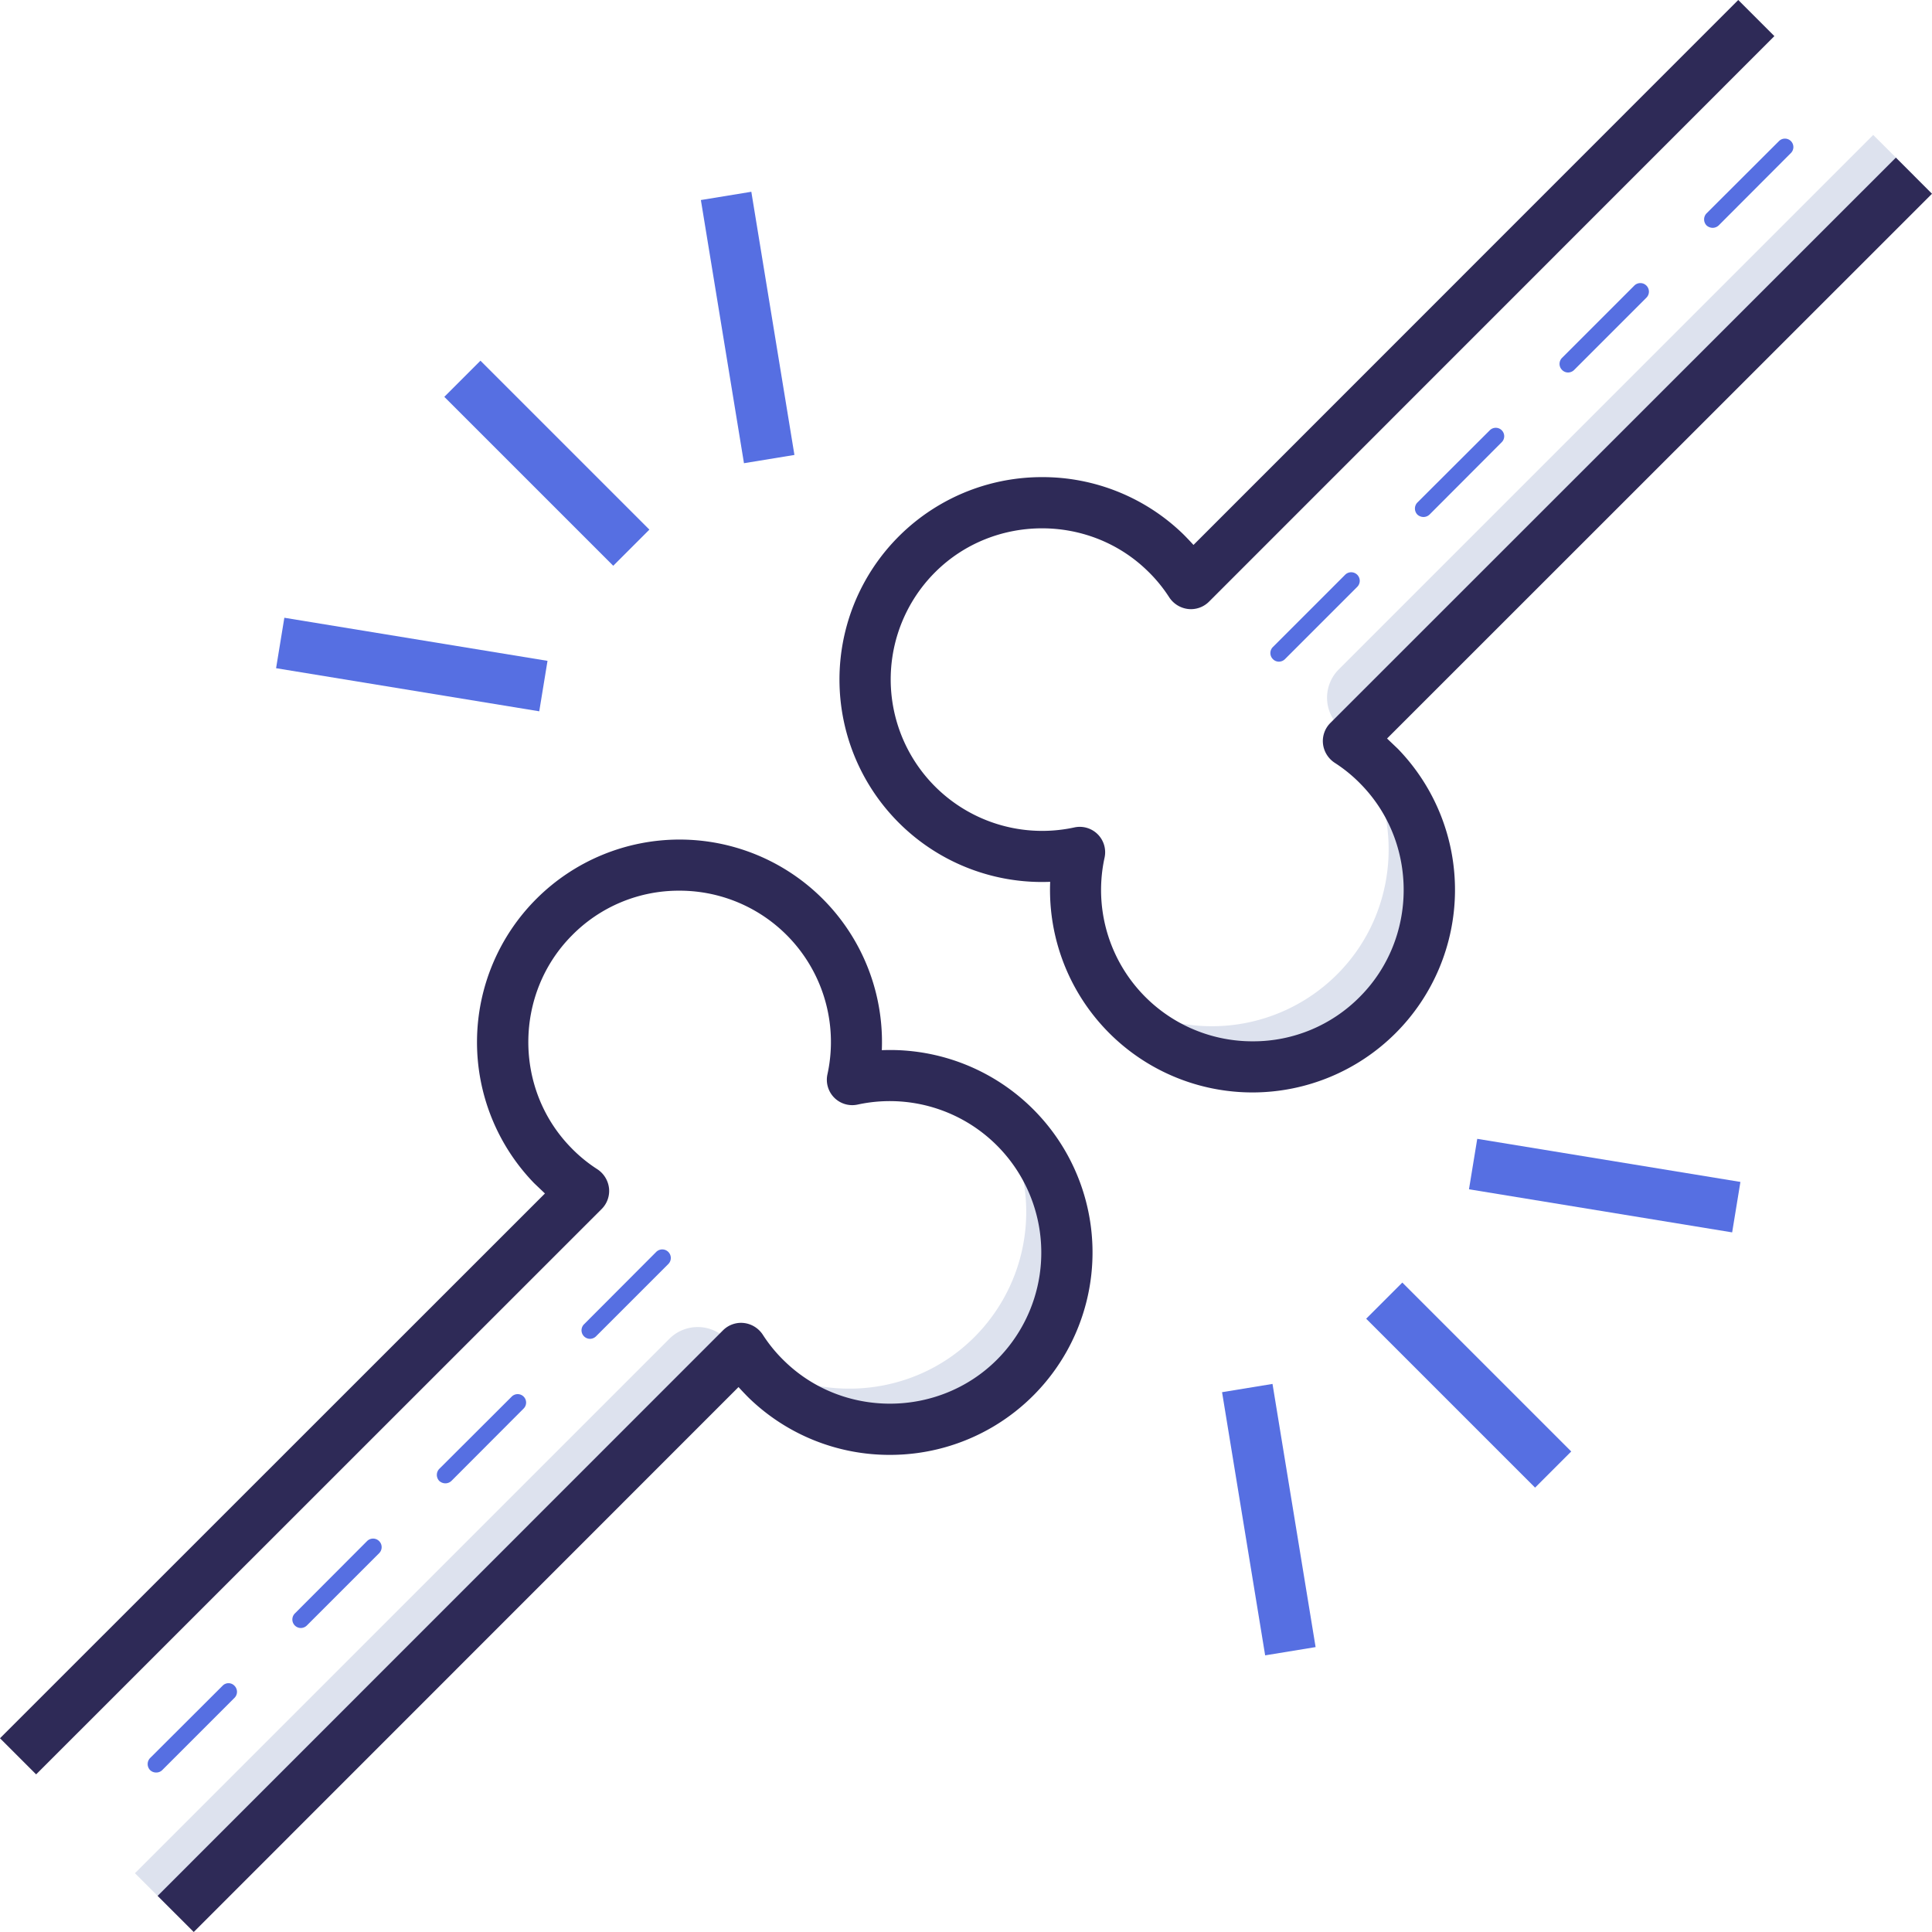<svg viewBox="458.1 458.1 1133.8 1133.8" data-name="Layer 3" id="Layer_3" xmlns="http://www.w3.org/2000/svg">
    <defs>
        <style>.cls-1{fill:#dde2ee;}.cls-2{fill:#2e2a57;}.cls-3{fill:#566fe2;}</style>
    </defs>
    <title></title>
    <path class="cls-1"
          d="M1557.4,537.3,1243.6,851.1a23.5,23.5,0,0,0,0,32.9h.2a99.9,99.9,0,0,1,6.8,7.8l330.7-330.7Z"></path>
    <path class="cls-1"
          d="M1253.7,896c28.9,40.3,25.4,97.2-10.5,133.5a103.9,103.9,0,0,1-134.4,11.4,102,102,0,0,0,10.9,12.9,104,104,0,0,0,147.4-.4c39.5-40.1,39.8-105.1.6-145.4A104.7,104.7,0,0,0,1253.7,896Z"></path>
    <path class="cls-1"
          d="M884.1,1243.8c0-.1-.1-.1-.1-.2a23.5,23.5,0,0,0-32.9,0L537.3,1557.4l-68.6-68.6h0l92.5,92.5,330.7-330.7A99.9,99.9,0,0,1,884.1,1243.8Z"></path>
    <path class="cls-1"
          d="M1053.8,1119.7a102,102,0,0,0-12.9-10.9,103.9,103.9,0,0,1-11.4,134.4c-36.3,35.9-93.2,39.4-133.5,10.5a104.7,104.7,0,0,0,12,14c40.3,39.2,105.3,38.9,145.4-.6A104,104,0,0,0,1053.8,1119.7Z"></path>
    <path class="cls-2"
          d="M1193.2,1099.2a118.8,118.8,0,0,1-118.8-123.6,118.8,118.8,0,1,1-5.3-237.5h.5a118.5,118.5,0,0,1,82.9,33.5q3,3,6,6.3l319.7-319.8,21.2,21.2L1167.6,811.2a15,15,0,0,1-12.2,4.3,15.4,15.4,0,0,1-11.1-6.8,86.4,86.4,0,0,0-12.8-15.6c-34.4-33.5-90.2-33.2-124.3.5a88.9,88.9,0,0,0,81.3,150.1,14.9,14.9,0,0,1,17.8,17.8,88.8,88.8,0,0,0,86.9,107.7h.2a87.9,87.9,0,0,0,63-26.4c33.7-34.1,34-89.9.5-124.3a86.4,86.4,0,0,0-15.6-12.8,15.4,15.4,0,0,1-6.8-11.1,15,15,0,0,1,4.3-12.2l331.9-331.8,21.2,21.2L1272.1,891.5l6.3,6a118.9,118.9,0,0,1-84.9,201.7Z"></path>
    <path class="cls-2"
          d="M571.8,1591.9l-21.2-21.2,331.8-331.9a15,15,0,0,1,12.2-4.3,15.4,15.4,0,0,1,11.1,6.8,86.4,86.4,0,0,0,12.8,15.6c34.4,33.5,90.2,33.2,124.3-.5a88.9,88.9,0,0,0-81.3-150.1,14.9,14.9,0,0,1-17.8-17.8,88.8,88.8,0,0,0-86.9-107.7h-.2a87.9,87.9,0,0,0-63,26.4c-33.7,34.1-34,89.9-.5,124.3a86.4,86.4,0,0,0,15.6,12.8,15.4,15.4,0,0,1,6.8,11.1,15,15,0,0,1-4.3,12.2L479.3,1499.4l-21.2-21.2,319.8-319.7-6.3-6a118.9,118.9,0,0,1,84.9-201.7h.3a118.8,118.8,0,0,1,118.8,123.6,118.8,118.8,0,1,1,5.3,237.5h-.5a118.5,118.5,0,0,1-82.9-33.5q-3-3-6-6.3Z"></path>
    <rect class="cls-3" height="156.5" transform="translate(-93.2 153.1) rotate(-9.3)" width="30" x="881.7"
          y="572.4"></rect>
    <rect class="cls-3" height="156.5" transform="translate(-249.8 1401.5) rotate(-80.7)" width="30" x="684.6"
          y="769.4"></rect>
    <rect class="cls-3" height="140.19" transform="translate(-288 764.6) rotate(-45)" width="30" x="764"
          y="659.9"></rect>
    <rect class="cls-3" height="156.5" transform="translate(35.5 2348.4) rotate(-80.7)" width="30" x="1384.3"
          y="1075.1"></rect>
    <rect class="cls-3" height="156.5" transform="translate(-202 211.6) rotate(-9.3)" width="30" x="1187.3"
          y="1272.1"></rect>
    <rect class="cls-3" height="140.19" transform="translate(-512.1 1305.6) rotate(-45)" width="30" x="1305"
          y="1200.9"></rect>
    <path class="cls-3"
          d="M549.8,1498.3a5,5,0,0,1-3.6-1.4,5.1,5.1,0,0,1,0-7.1l42.5-42.4a4.8,4.8,0,0,1,7,0,5,5,0,0,1,0,7.1l-42.4,42.4A4.9,4.9,0,0,1,549.8,1498.3Zm84.8-84.8a5,5,0,0,1-3.5-8.5l42.4-42.5a5,5,0,0,1,7.1,7.1L638.2,1412A5.1,5.1,0,0,1,634.6,1413.5Zm84.9-84.9a5.4,5.4,0,0,1-3.6-1.4,5.1,5.1,0,0,1,0-7.1l42.5-42.4a4.9,4.9,0,0,1,7,7L723,1327.2A5.2,5.2,0,0,1,719.5,1328.6Zm84.8-84.8a5,5,0,0,1-3.5-8.5l42.4-42.5a5,5,0,1,1,7.1,7.1l-42.4,42.4A5.1,5.1,0,0,1,804.3,1243.8Z"></path>
    <path class="cls-3"
          d="M1208.6,846.4a4.9,4.9,0,0,1-3.5-1.5,5,5,0,0,1,0-7.1l42.4-42.4a5,5,0,0,1,7.1,7.1l-42.4,42.4A5.1,5.1,0,0,1,1208.6,846.4Zm84.9-84.9a5.4,5.4,0,0,1-3.6-1.4,5.1,5.1,0,0,1,0-7.1l42.5-42.4a4.9,4.9,0,0,1,7,7L1297,760.1A5.2,5.2,0,0,1,1293.5,761.5Zm84.8-84.8a4.9,4.9,0,0,1-3.5-1.5,5,5,0,0,1,0-7.1l42.4-42.4a5,5,0,0,1,7.1,7.1l-42.4,42.4A5.1,5.1,0,0,1,1378.3,676.7Zm84.9-84.9a5.4,5.4,0,0,1-3.6-1.4,5.1,5.1,0,0,1,0-7.1l42.5-42.4a4.9,4.9,0,0,1,7,7l-42.4,42.5A5.2,5.2,0,0,1,1463.2,591.8Z"></path>
</svg>